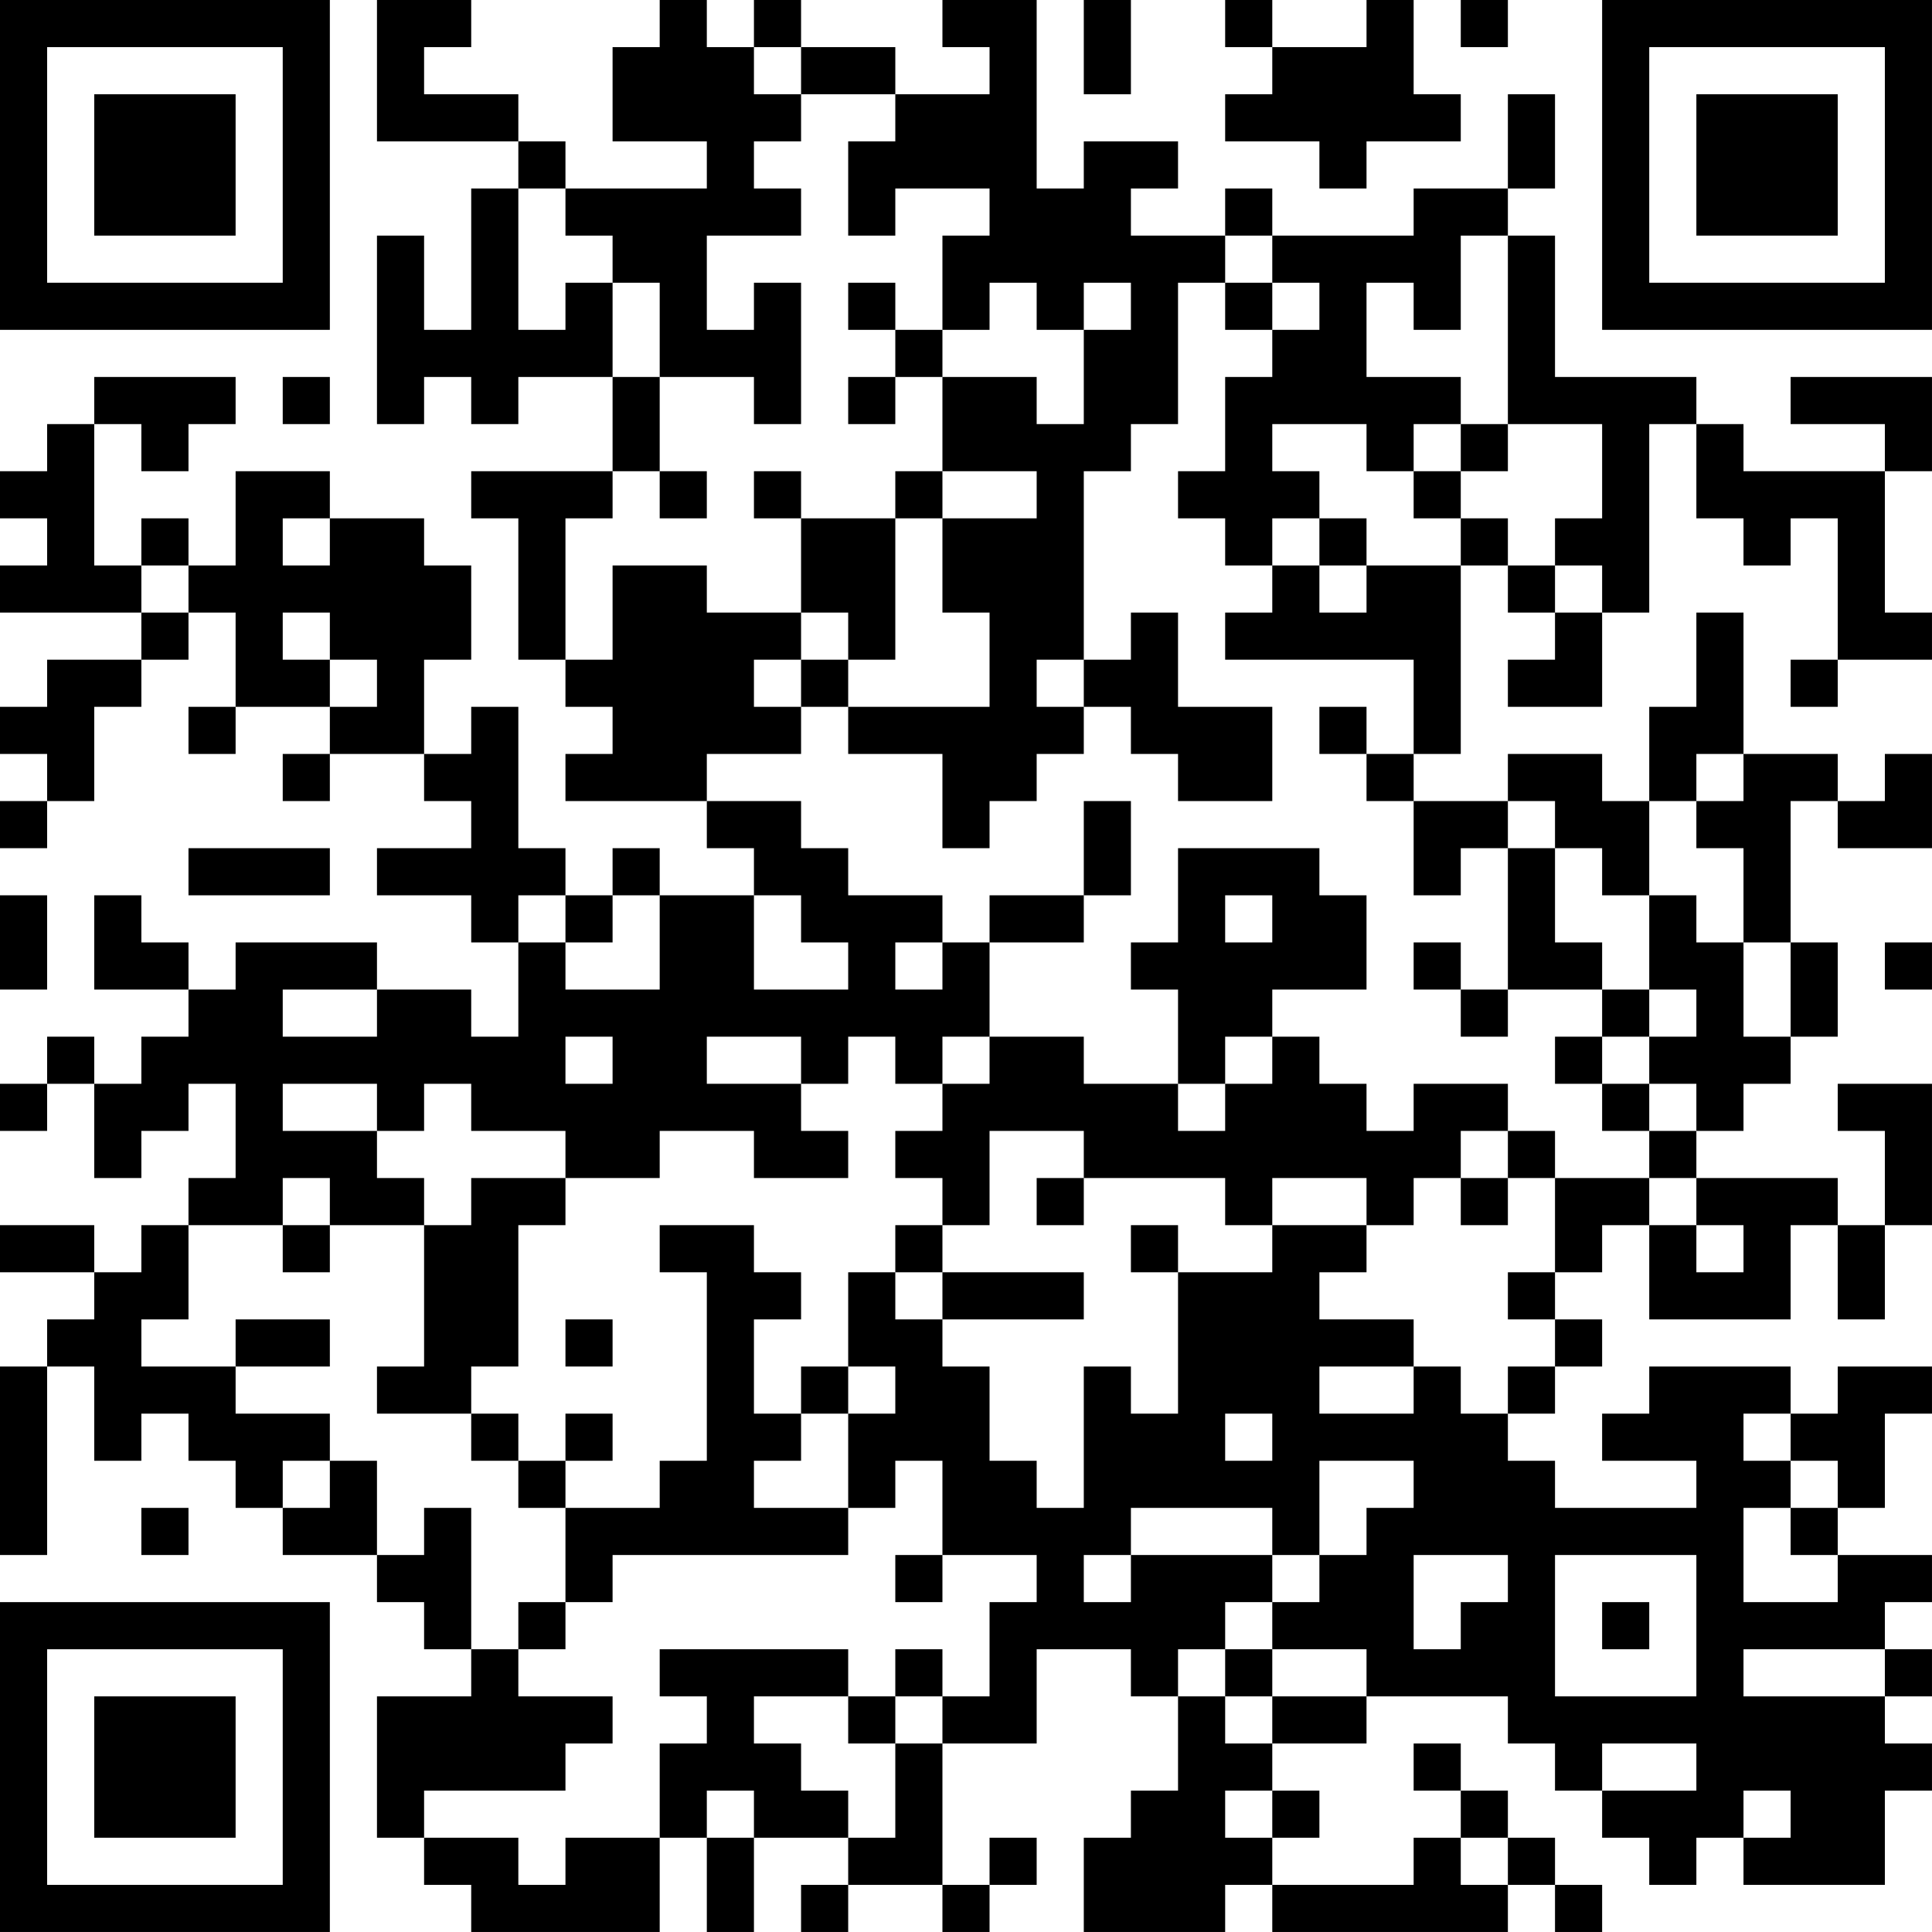 <?xml version="1.0" encoding="UTF-8"?>
<svg xmlns="http://www.w3.org/2000/svg" version="1.1" width="200" height="200" viewBox="0 0 200 200"><rect x="0" y="0" width="200" height="200" fill="#ffffff"/><g transform="scale(4.878)"><g transform="translate(0,0)"><path fill-rule="evenodd" d="M8 0L8 3L11 3L11 4L10 4L10 7L9 7L9 5L8 5L8 9L9 9L9 8L10 8L10 9L11 9L11 8L13 8L13 10L10 10L10 11L11 11L11 14L12 14L12 15L13 15L13 16L12 16L12 17L15 17L15 18L16 18L16 19L14 19L14 18L13 18L13 19L12 19L12 18L11 18L11 15L10 15L10 16L9 16L9 14L10 14L10 12L9 12L9 11L7 11L7 10L5 10L5 12L4 12L4 11L3 11L3 12L2 12L2 9L3 9L3 10L4 10L4 9L5 9L5 8L2 8L2 9L1 9L1 10L0 10L0 11L1 11L1 12L0 12L0 13L3 13L3 14L1 14L1 15L0 15L0 16L1 16L1 17L0 17L0 18L1 18L1 17L2 17L2 15L3 15L3 14L4 14L4 13L5 13L5 15L4 15L4 16L5 16L5 15L7 15L7 16L6 16L6 17L7 17L7 16L9 16L9 17L10 17L10 18L8 18L8 19L10 19L10 20L11 20L11 22L10 22L10 21L8 21L8 20L5 20L5 21L4 21L4 20L3 20L3 19L2 19L2 21L4 21L4 22L3 22L3 23L2 23L2 22L1 22L1 23L0 23L0 24L1 24L1 23L2 23L2 25L3 25L3 24L4 24L4 23L5 23L5 25L4 25L4 26L3 26L3 27L2 27L2 26L0 26L0 27L2 27L2 28L1 28L1 29L0 29L0 33L1 33L1 29L2 29L2 31L3 31L3 30L4 30L4 31L5 31L5 32L6 32L6 33L8 33L8 34L9 34L9 35L10 35L10 36L8 36L8 39L9 39L9 40L10 40L10 41L14 41L14 39L15 39L15 41L16 41L16 39L18 39L18 40L17 40L17 41L18 41L18 40L20 40L20 41L21 41L21 40L22 40L22 39L21 39L21 40L20 40L20 37L22 37L22 35L24 35L24 36L25 36L25 38L24 38L24 39L23 39L23 41L26 41L26 40L27 40L27 41L32 41L32 40L33 40L33 41L34 41L34 40L33 40L33 39L32 39L32 38L31 38L31 37L30 37L30 38L31 38L31 39L30 39L30 40L27 40L27 39L28 39L28 38L27 38L27 37L29 37L29 36L32 36L32 37L33 37L33 38L34 38L34 39L35 39L35 40L36 40L36 39L37 39L37 40L40 40L40 38L41 38L41 37L40 37L40 36L41 36L41 35L40 35L40 34L41 34L41 33L39 33L39 32L40 32L40 30L41 30L41 29L39 29L39 30L38 30L38 29L35 29L35 30L34 30L34 31L36 31L36 32L33 32L33 31L32 31L32 30L33 30L33 29L34 29L34 28L33 28L33 27L34 27L34 26L35 26L35 28L38 28L38 26L39 26L39 28L40 28L40 26L41 26L41 23L39 23L39 24L40 24L40 26L39 26L39 25L36 25L36 24L37 24L37 23L38 23L38 22L39 22L39 20L38 20L38 17L39 17L39 18L41 18L41 16L40 16L40 17L39 17L39 16L37 16L37 13L36 13L36 15L35 15L35 17L34 17L34 16L32 16L32 17L30 17L30 16L31 16L31 12L32 12L32 13L33 13L33 14L32 14L32 15L34 15L34 13L35 13L35 9L36 9L36 11L37 11L37 12L38 12L38 11L39 11L39 14L38 14L38 15L39 15L39 14L41 14L41 13L40 13L40 10L41 10L41 8L38 8L38 9L40 9L40 10L37 10L37 9L36 9L36 8L33 8L33 5L32 5L32 4L33 4L33 2L32 2L32 4L30 4L30 5L27 5L27 4L26 4L26 5L24 5L24 4L25 4L25 3L23 3L23 4L22 4L22 0L20 0L20 1L21 1L21 2L19 2L19 1L17 1L17 0L16 0L16 1L15 1L15 0L14 0L14 1L13 1L13 3L15 3L15 4L12 4L12 3L11 3L11 2L9 2L9 1L10 1L10 0ZM23 0L23 2L24 2L24 0ZM26 0L26 1L27 1L27 2L26 2L26 3L28 3L28 4L29 4L29 3L31 3L31 2L30 2L30 0L29 0L29 1L27 1L27 0ZM31 0L31 1L32 1L32 0ZM16 1L16 2L17 2L17 3L16 3L16 4L17 4L17 5L15 5L15 7L16 7L16 6L17 6L17 9L16 9L16 8L14 8L14 6L13 6L13 5L12 5L12 4L11 4L11 7L12 7L12 6L13 6L13 8L14 8L14 10L13 10L13 11L12 11L12 14L13 14L13 12L15 12L15 13L17 13L17 14L16 14L16 15L17 15L17 16L15 16L15 17L17 17L17 18L18 18L18 19L20 19L20 20L19 20L19 21L20 21L20 20L21 20L21 22L20 22L20 23L19 23L19 22L18 22L18 23L17 23L17 22L15 22L15 23L17 23L17 24L18 24L18 25L16 25L16 24L14 24L14 25L12 25L12 24L10 24L10 23L9 23L9 24L8 24L8 23L6 23L6 24L8 24L8 25L9 25L9 26L7 26L7 25L6 25L6 26L4 26L4 28L3 28L3 29L5 29L5 30L7 30L7 31L6 31L6 32L7 32L7 31L8 31L8 33L9 33L9 32L10 32L10 35L11 35L11 36L13 36L13 37L12 37L12 38L9 38L9 39L11 39L11 40L12 40L12 39L14 39L14 37L15 37L15 36L14 36L14 35L18 35L18 36L16 36L16 37L17 37L17 38L18 38L18 39L19 39L19 37L20 37L20 36L21 36L21 34L22 34L22 33L20 33L20 31L19 31L19 32L18 32L18 30L19 30L19 29L18 29L18 27L19 27L19 28L20 28L20 29L21 29L21 31L22 31L22 32L23 32L23 29L24 29L24 30L25 30L25 27L27 27L27 26L29 26L29 27L28 27L28 28L30 28L30 29L28 29L28 30L30 30L30 29L31 29L31 30L32 30L32 29L33 29L33 28L32 28L32 27L33 27L33 25L35 25L35 26L36 26L36 27L37 27L37 26L36 26L36 25L35 25L35 24L36 24L36 23L35 23L35 22L36 22L36 21L35 21L35 19L36 19L36 20L37 20L37 22L38 22L38 20L37 20L37 18L36 18L36 17L37 17L37 16L36 16L36 17L35 17L35 19L34 19L34 18L33 18L33 17L32 17L32 18L31 18L31 19L30 19L30 17L29 17L29 16L30 16L30 14L26 14L26 13L27 13L27 12L28 12L28 13L29 13L29 12L31 12L31 11L32 11L32 12L33 12L33 13L34 13L34 12L33 12L33 11L34 11L34 9L32 9L32 5L31 5L31 7L30 7L30 6L29 6L29 8L31 8L31 9L30 9L30 10L29 10L29 9L27 9L27 10L28 10L28 11L27 11L27 12L26 12L26 11L25 11L25 10L26 10L26 8L27 8L27 7L28 7L28 6L27 6L27 5L26 5L26 6L25 6L25 9L24 9L24 10L23 10L23 14L22 14L22 15L23 15L23 16L22 16L22 17L21 17L21 18L20 18L20 16L18 16L18 15L21 15L21 13L20 13L20 11L22 11L22 10L20 10L20 8L22 8L22 9L23 9L23 7L24 7L24 6L23 6L23 7L22 7L22 6L21 6L21 7L20 7L20 5L21 5L21 4L19 4L19 5L18 5L18 3L19 3L19 2L17 2L17 1ZM18 6L18 7L19 7L19 8L18 8L18 9L19 9L19 8L20 8L20 7L19 7L19 6ZM26 6L26 7L27 7L27 6ZM6 8L6 9L7 9L7 8ZM31 9L31 10L30 10L30 11L31 11L31 10L32 10L32 9ZM14 10L14 11L15 11L15 10ZM16 10L16 11L17 11L17 13L18 13L18 14L17 14L17 15L18 15L18 14L19 14L19 11L20 11L20 10L19 10L19 11L17 11L17 10ZM6 11L6 12L7 12L7 11ZM28 11L28 12L29 12L29 11ZM3 12L3 13L4 13L4 12ZM6 13L6 14L7 14L7 15L8 15L8 14L7 14L7 13ZM24 13L24 14L23 14L23 15L24 15L24 16L25 16L25 17L27 17L27 15L25 15L25 13ZM28 15L28 16L29 16L29 15ZM23 17L23 19L21 19L21 20L23 20L23 19L24 19L24 17ZM4 18L4 19L7 19L7 18ZM25 18L25 20L24 20L24 21L25 21L25 23L23 23L23 22L21 22L21 23L20 23L20 24L19 24L19 25L20 25L20 26L19 26L19 27L20 27L20 28L23 28L23 27L20 27L20 26L21 26L21 24L23 24L23 25L22 25L22 26L23 26L23 25L26 25L26 26L27 26L27 25L29 25L29 26L30 26L30 25L31 25L31 26L32 26L32 25L33 25L33 24L32 24L32 23L30 23L30 24L29 24L29 23L28 23L28 22L27 22L27 21L29 21L29 19L28 19L28 18ZM32 18L32 21L31 21L31 20L30 20L30 21L31 21L31 22L32 22L32 21L34 21L34 22L33 22L33 23L34 23L34 24L35 24L35 23L34 23L34 22L35 22L35 21L34 21L34 20L33 20L33 18ZM0 19L0 21L1 21L1 19ZM11 19L11 20L12 20L12 21L14 21L14 19L13 19L13 20L12 20L12 19ZM16 19L16 21L18 21L18 20L17 20L17 19ZM26 19L26 20L27 20L27 19ZM40 20L40 21L41 21L41 20ZM6 21L6 22L8 22L8 21ZM12 22L12 23L13 23L13 22ZM26 22L26 23L25 23L25 24L26 24L26 23L27 23L27 22ZM31 24L31 25L32 25L32 24ZM10 25L10 26L9 26L9 29L8 29L8 30L10 30L10 31L11 31L11 32L12 32L12 34L11 34L11 35L12 35L12 34L13 34L13 33L18 33L18 32L16 32L16 31L17 31L17 30L18 30L18 29L17 29L17 30L16 30L16 28L17 28L17 27L16 27L16 26L14 26L14 27L15 27L15 31L14 31L14 32L12 32L12 31L13 31L13 30L12 30L12 31L11 31L11 30L10 30L10 29L11 29L11 26L12 26L12 25ZM6 26L6 27L7 27L7 26ZM24 26L24 27L25 27L25 26ZM5 28L5 29L7 29L7 28ZM12 28L12 29L13 29L13 28ZM26 30L26 31L27 31L27 30ZM37 30L37 31L38 31L38 32L37 32L37 34L39 34L39 33L38 33L38 32L39 32L39 31L38 31L38 30ZM28 31L28 33L27 33L27 32L24 32L24 33L23 33L23 34L24 34L24 33L27 33L27 34L26 34L26 35L25 35L25 36L26 36L26 37L27 37L27 36L29 36L29 35L27 35L27 34L28 34L28 33L29 33L29 32L30 32L30 31ZM3 32L3 33L4 33L4 32ZM19 33L19 34L20 34L20 33ZM30 33L30 35L31 35L31 34L32 34L32 33ZM33 33L33 36L36 36L36 33ZM34 34L34 35L35 35L35 34ZM19 35L19 36L18 36L18 37L19 37L19 36L20 36L20 35ZM26 35L26 36L27 36L27 35ZM37 35L37 36L40 36L40 35ZM34 37L34 38L36 38L36 37ZM15 38L15 39L16 39L16 38ZM26 38L26 39L27 39L27 38ZM37 38L37 39L38 39L38 38ZM31 39L31 40L32 40L32 39ZM0 0L0 7L7 7L7 0ZM1 1L1 6L6 6L6 1ZM2 2L2 5L5 5L5 2ZM34 0L34 7L41 7L41 0ZM35 1L35 6L40 6L40 1ZM36 2L36 5L39 5L39 2ZM0 34L0 41L7 41L7 34ZM1 35L1 40L6 40L6 35ZM2 36L2 39L5 39L5 36Z" fill="#000000"/></g></g></svg>
